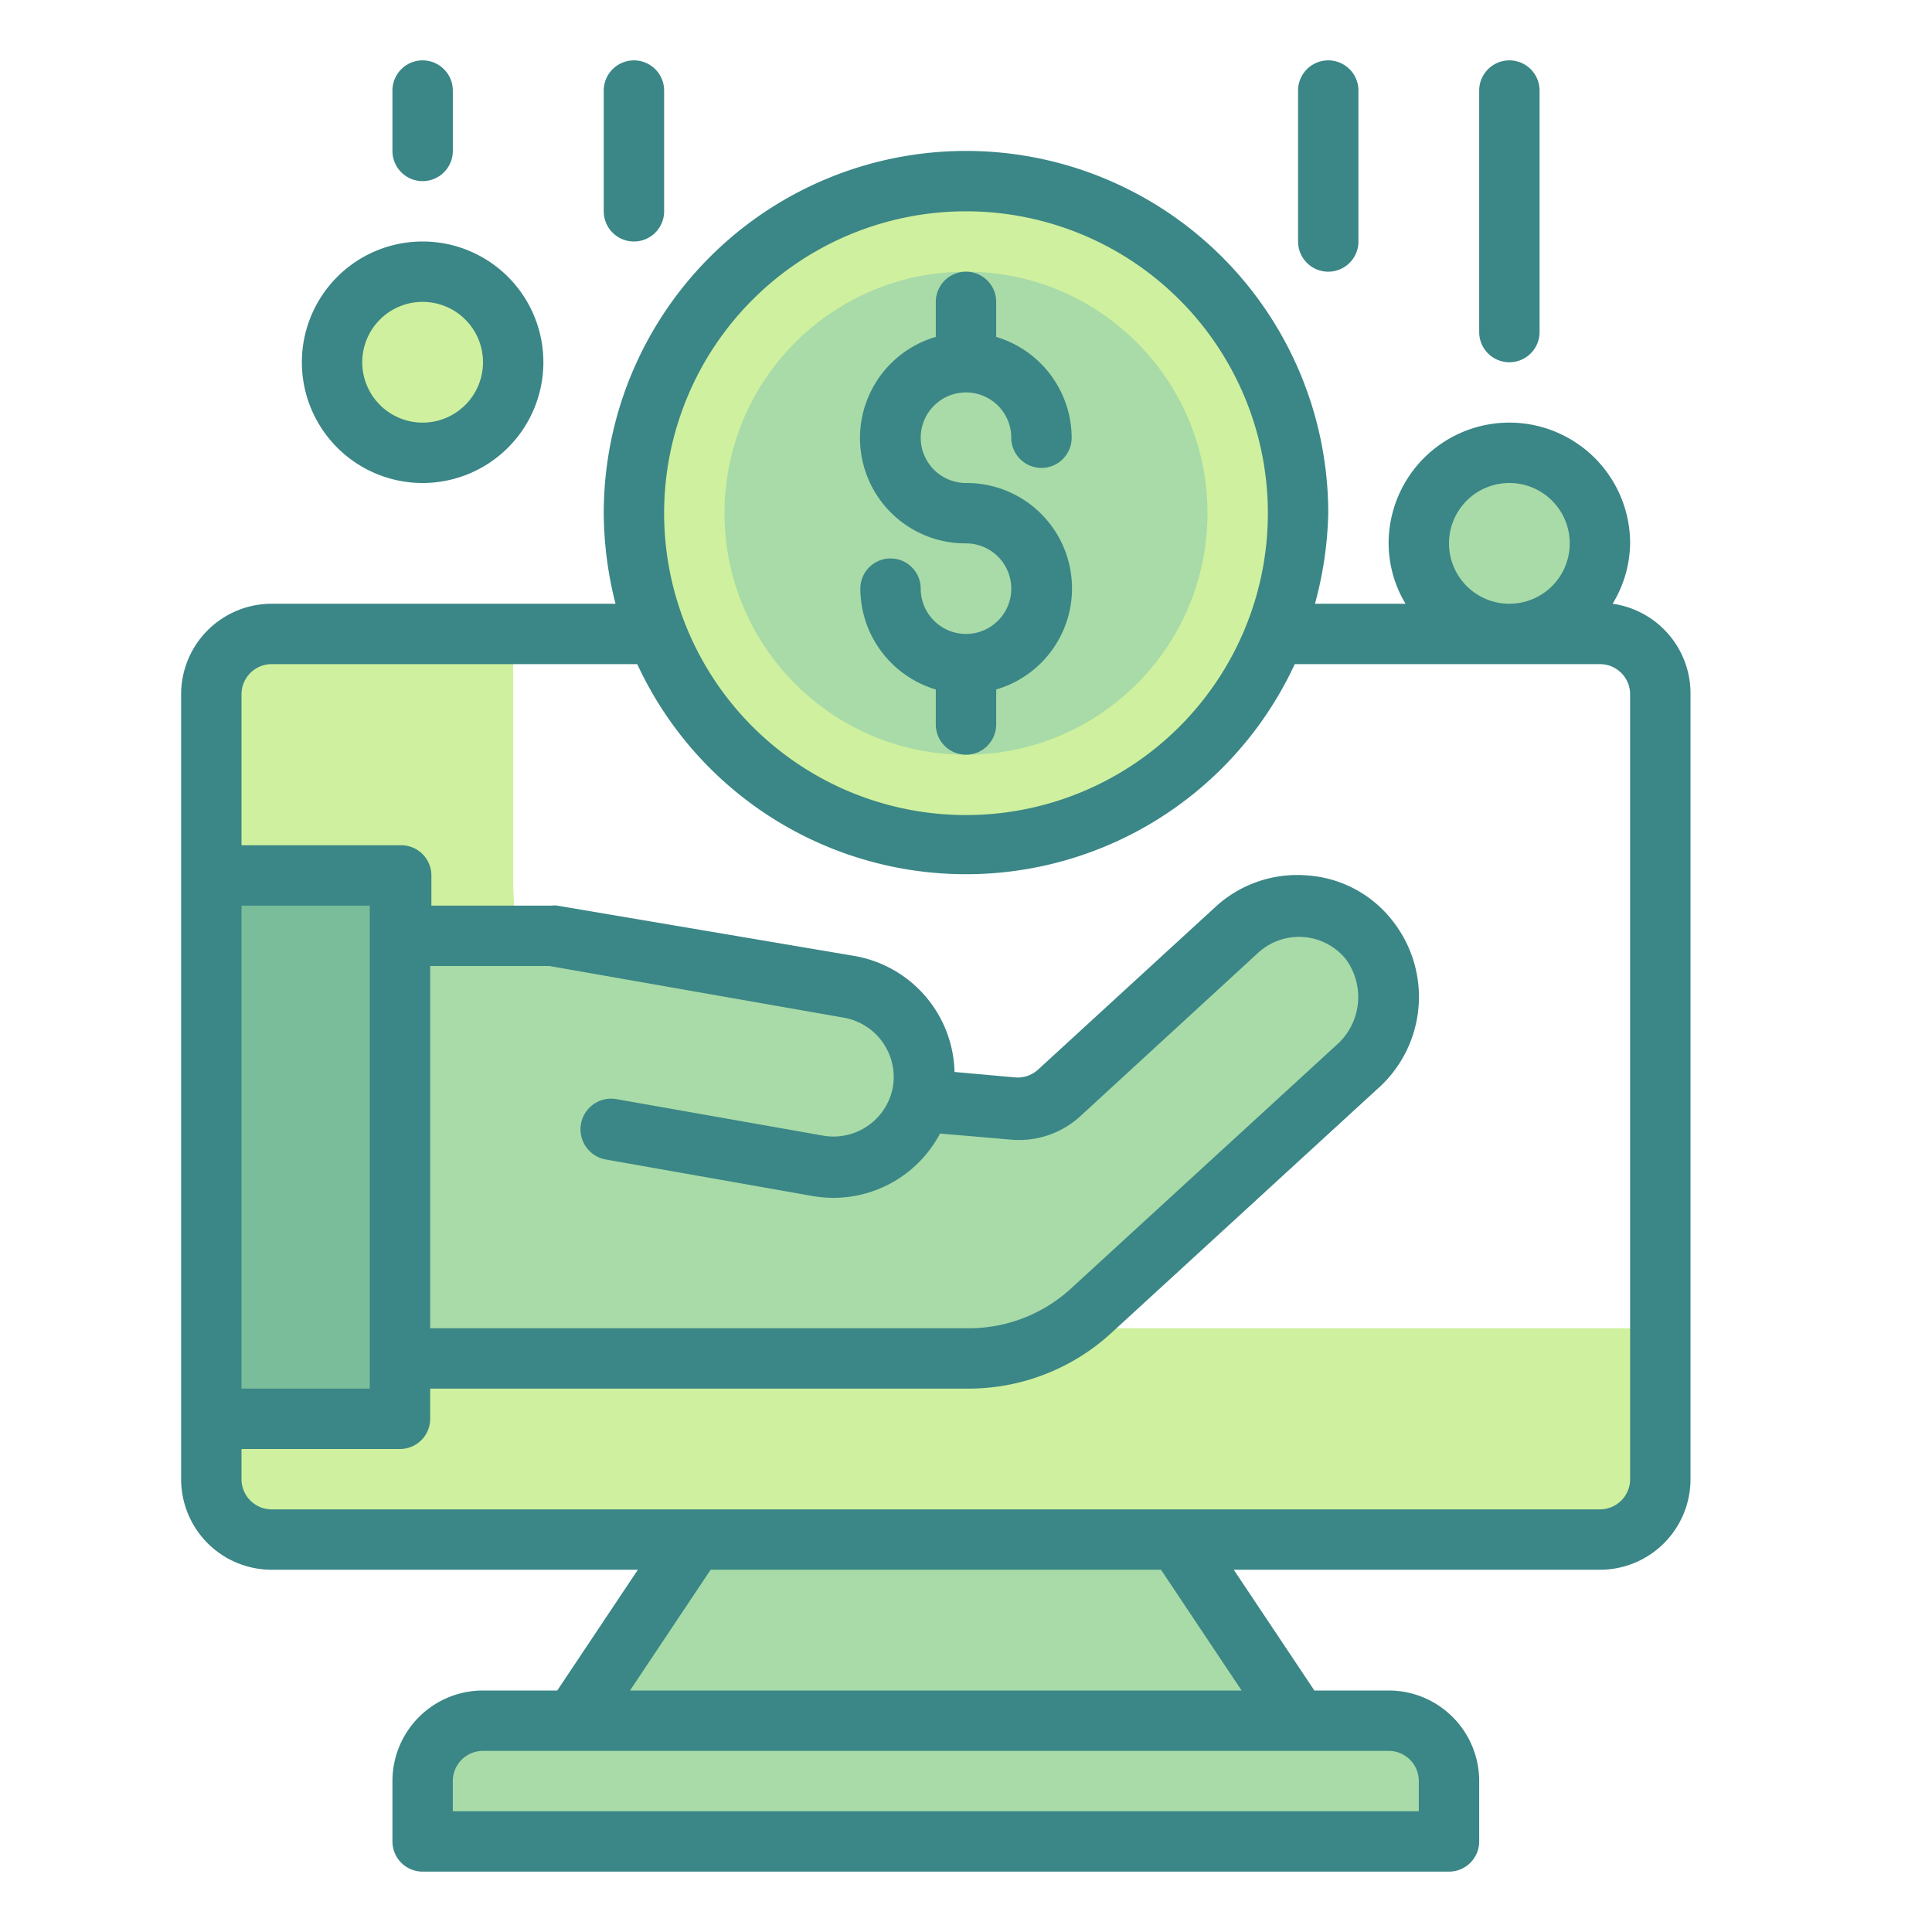<svg height="512" viewBox="0 0 64 64" width="512" xmlns="http://www.w3.org/2000/svg"><path d="m39 51h-16l-4 6h24z" fill="#a8dba8"/><path d="m16 57h30a2 2 0 0 1 2 2v2a0 0 0 0 1 0 0h-34a0 0 0 0 1 0 0v-2a2 2 0 0 1 2-2z" fill="#a8dba8"/><path d="m17 29v-8h-8a2 2 0 0 0 -2 2v26a2 2 0 0 0 2 2h44a2 2 0 0 0 2-2v-5h-22c-8.84 0-16-6.16-16-15z" fill="#cff09e"/><path d="m45.35 31.12a3 3 0 0 0 -4.34-.3l-5.93 5.43a2 2 0 0 1 -1.52.52l-3.07-.27c0-.1.06-.19.08-.29a3 3 0 0 0 -2.43-3.47l-9.85-1.74h-5.29v11l.25-.15v3.15h18.83a6 6 0 0 0 4.05-1.58l8.81-8.07a3.11 3.11 0 0 0 .41-4.23z" fill="#a8dba8"/><path d="m7 29h6.25v18h-6.25z" fill="#79bd9a"/><circle cx="32" cy="17" fill="#cff09e" r="11"/><circle cx="14" cy="12" fill="#cff09e" r="3"/><circle cx="50" cy="18" fill="#a8dba8" r="3"/><circle cx="32" cy="17" fill="#a8dba8" r="8"/><g fill="#3b8686"><path d="m53.42 20a3.94 3.94 0 0 0 .58-2 4 4 0 0 0 -8 0 3.91 3.91 0 0 0 .56 2h-3a12.33 12.33 0 0 0 .44-3 12 12 0 0 0 -24 0 12.33 12.33 0 0 0 .39 3h-11.39a3 3 0 0 0 -3 3v26a3 3 0 0 0 3 3h12.13l-2.67 4h-2.46a3 3 0 0 0 -3 3v2a1 1 0 0 0 1 1h34a1 1 0 0 0 1-1v-2a3 3 0 0 0 -3-3h-2.46l-2.67-4h12.13a3 3 0 0 0 3-3v-26a3 3 0 0 0 -2.58-3zm-5.42-2a2 2 0 1 1 2 2 2 2 0 0 1 -2-2zm-16-11a10 10 0 1 1 -10 10 10 10 0 0 1 10-10zm-2.42 29a2 2 0 0 1 -2.31 1.62l-6.85-1.21a1 1 0 0 0 -.35 2l6.85 1.21a4.14 4.14 0 0 0 .7.06 4 4 0 0 0 3.52-2.13l2.33.2a3 3 0 0 0 2.29-.75l5.92-5.44a2 2 0 0 1 2.9.21 2.12 2.12 0 0 1 -.32 2.86l-8.8 8.07a5 5 0 0 1 -3.38 1.3h-17.83v-12h3.95l9.8 1.72a2 2 0 0 1 1.58 2.28zm-17.33 10h-4.25v-16h4.25zm34.75 13v1h-32v-1a1 1 0 0 1 1-1h30a1 1 0 0 1 1 1zm-5.87-3h-20.26l2.67-4h14.92zm12.87-7a1 1 0 0 1 -1 1h-44a1 1 0 0 1 -1-1v-1h5.25a1 1 0 0 0 1-1v-1h17.83a7 7 0 0 0 4.73-1.84l8.8-8.07a4.07 4.07 0 0 0 .51-5.6 3.91 3.91 0 0 0 -2.81-1.49 4 4 0 0 0 -3 1l-5.92 5.43a1 1 0 0 1 -.77.26l-2-.18a4 4 0 0 0 -3.3-3.84l-9.86-1.67a.5.5 0 0 0 -.17 0h-4v-1a1 1 0 0 0 -1-1h-5.29v-5a1 1 0 0 1 1-1h12.11a12 12 0 0 0 21.78 0h10.11a1 1 0 0 1 1 1z"/><path d="m14 16a4 4 0 1 0 -4-4 4 4 0 0 0 4 4zm0-6a2 2 0 1 1 -2 2 2 2 0 0 1 2-2z"/><path d="m50 12a1 1 0 0 0 1-1v-8a1 1 0 0 0 -2 0v8a1 1 0 0 0 1 1z"/><path d="m44 9a1 1 0 0 0 1-1v-5a1 1 0 0 0 -2 0v5a1 1 0 0 0 1 1z"/><path d="m21 8a1 1 0 0 0 1-1v-4a1 1 0 0 0 -2 0v4a1 1 0 0 0 1 1z"/><path d="m14 6a1 1 0 0 0 1-1v-2a1 1 0 0 0 -2 0v2a1 1 0 0 0 1 1z"/><path d="m32 21a1.5 1.5 0 0 1 -1.5-1.5 1 1 0 0 0 -2 0 3.5 3.5 0 0 0 2.5 3.34v1.16a1 1 0 0 0 2 0v-1.16a3.49 3.49 0 0 0 -1-6.84 1.5 1.5 0 1 1 1.5-1.5 1 1 0 0 0 2 0 3.5 3.5 0 0 0 -2.5-3.34v-1.16a1 1 0 0 0 -2 0v1.16a3.49 3.49 0 0 0 1 6.84 1.5 1.5 0 0 1 0 3z"/></g></svg>